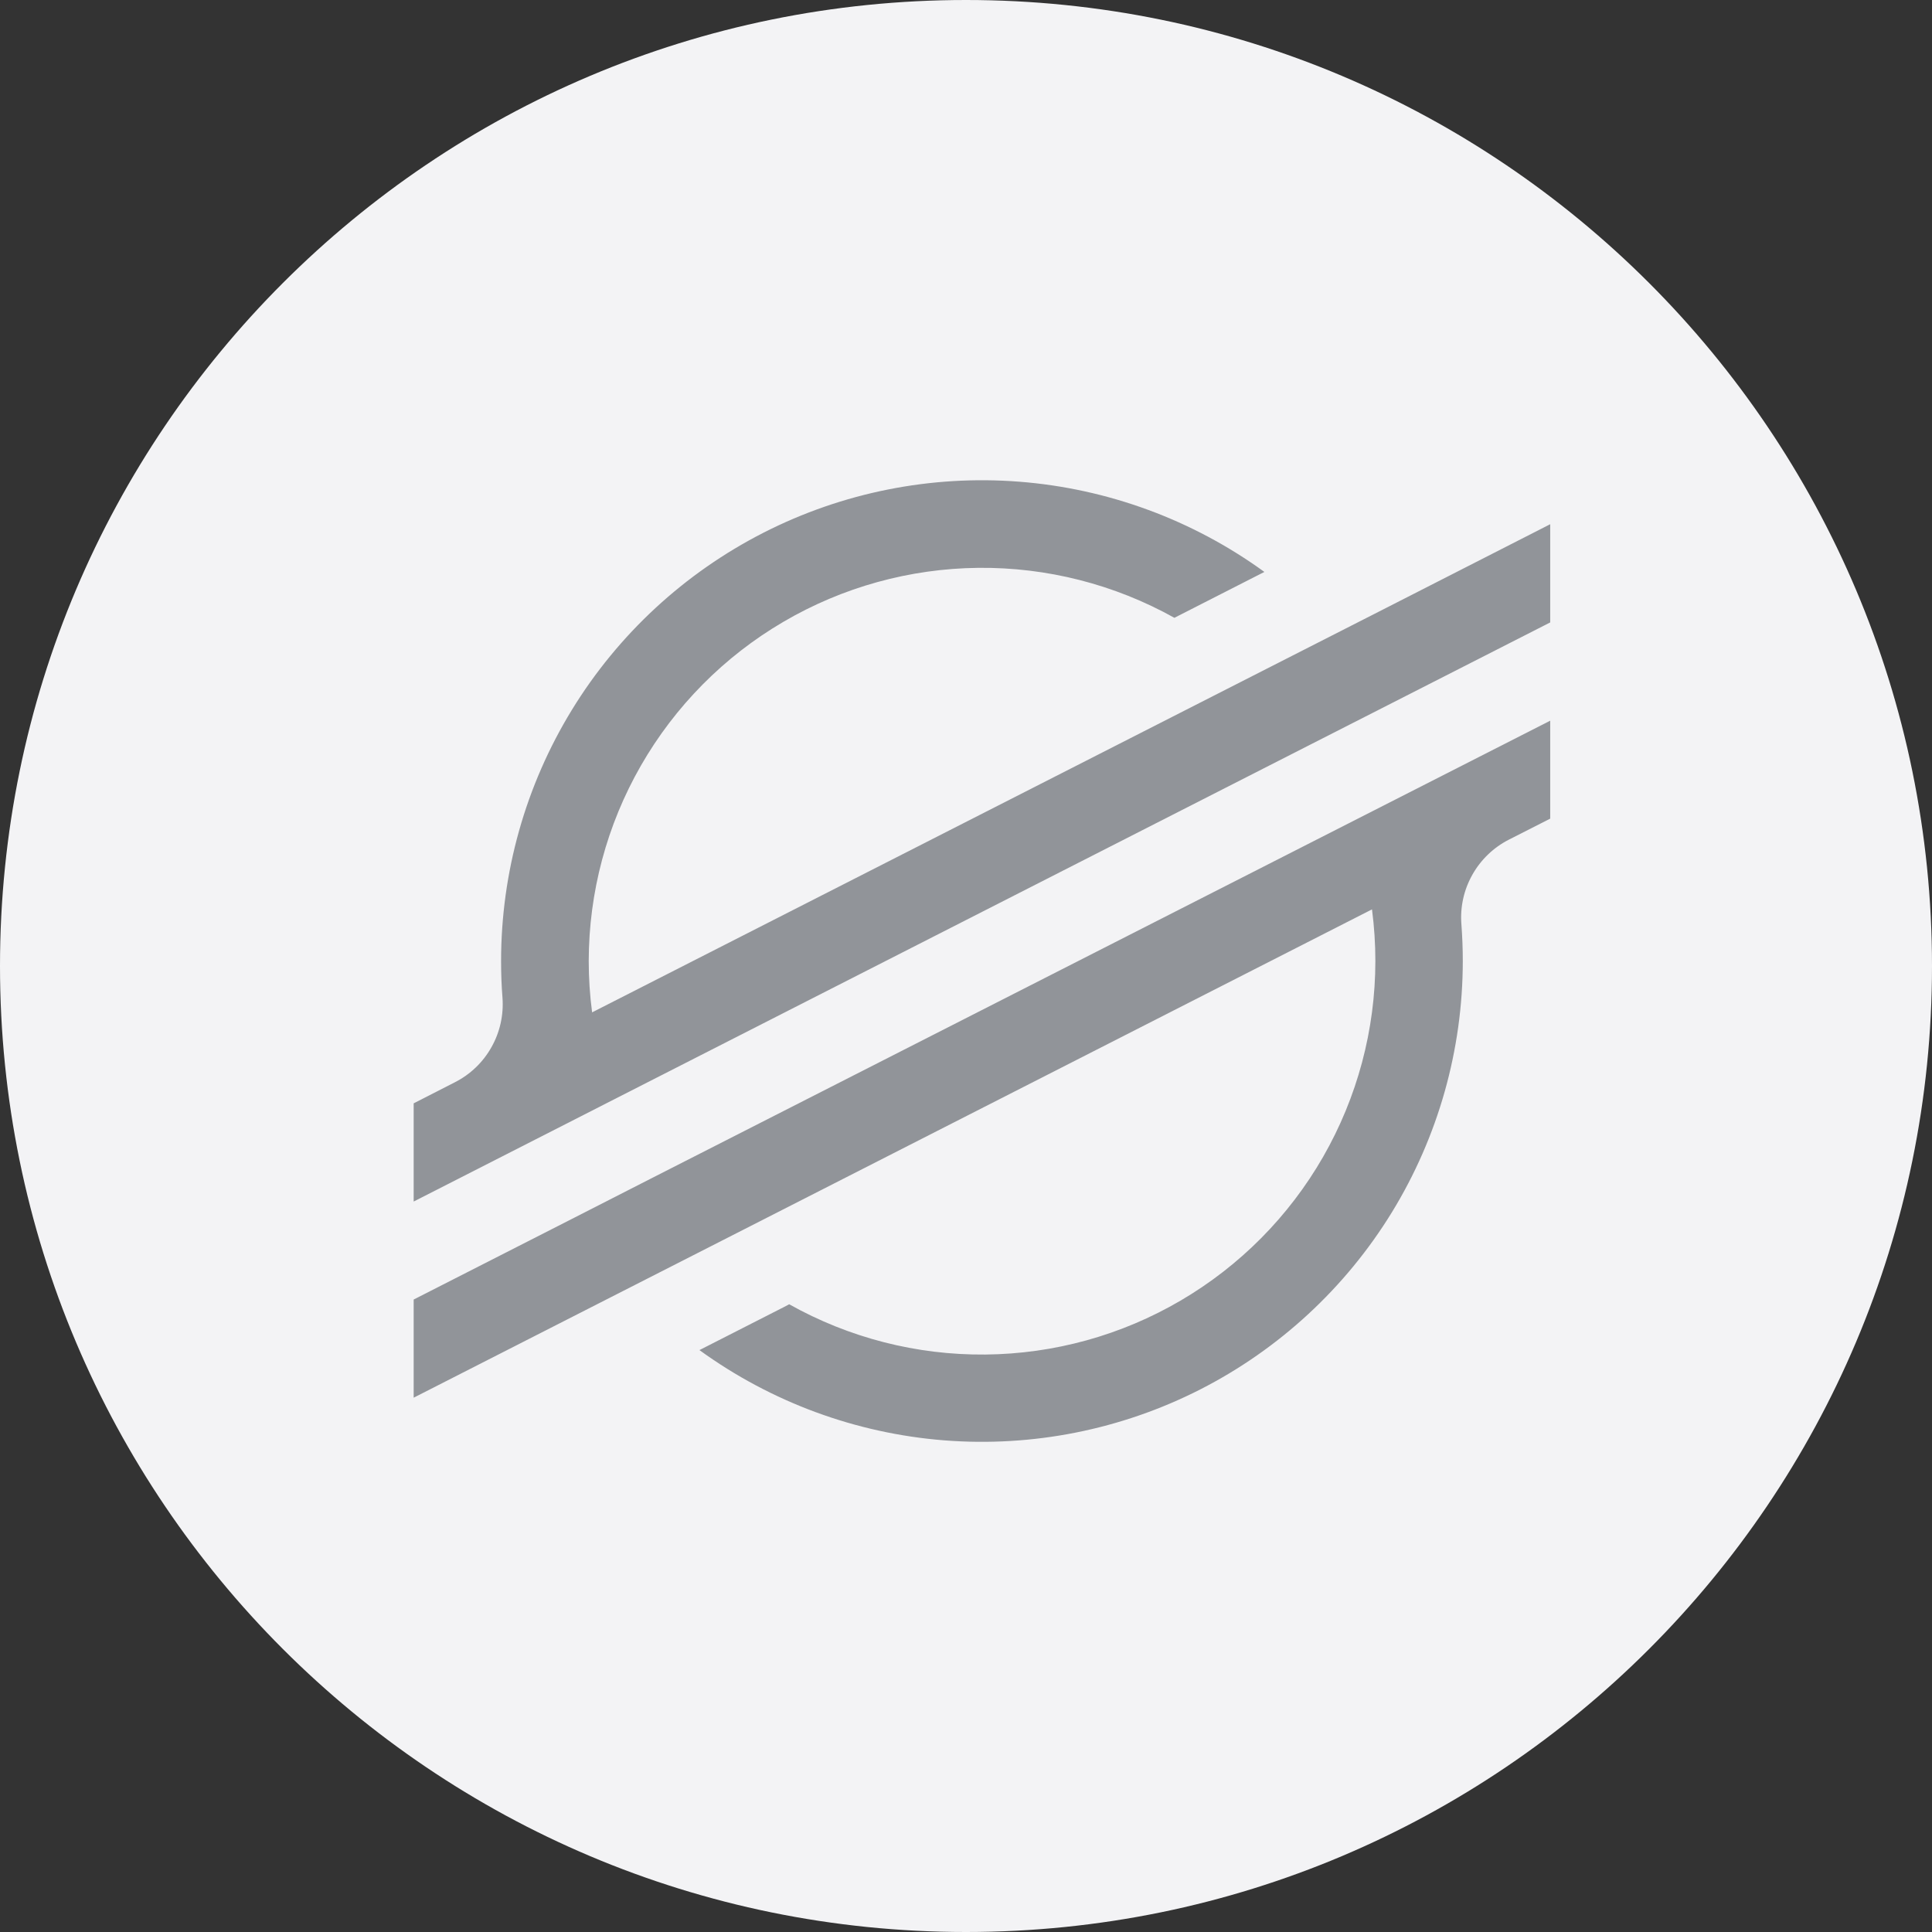 <svg width="36" height="36" viewBox="0 0 36 36" fill="none" xmlns="http://www.w3.org/2000/svg">
<rect x="0" y="0" width="36" height="36" fill="#333333" stroke="none"/>
<path fill-rule="evenodd" clip-rule="evenodd" d="M18 36C27.941 36 36 27.941 36 18C36 8.059 27.941 0 18 0C8.059 0 0 8.059 0 18C0 27.941 8.059 36 18 36Z" fill="#F3F3F5"/>
<path d="M25.897 11.293L23.346 12.592L11.033 18.864C10.991 18.547 10.97 18.227 10.97 17.907C10.972 16.628 11.307 15.373 11.943 14.265C12.58 13.156 13.494 12.233 14.597 11.587C15.699 10.941 16.952 10.594 18.23 10.581C19.508 10.568 20.767 10.889 21.883 11.512L23.342 10.768L23.56 10.657C22.223 9.686 20.643 9.105 18.996 8.976C17.349 8.847 15.698 9.176 14.227 9.926C12.755 10.677 11.519 11.819 10.656 13.228C9.793 14.637 9.337 16.257 9.337 17.909C9.337 18.137 9.345 18.365 9.363 18.591C9.387 18.912 9.316 19.232 9.158 19.512C9.001 19.793 8.764 20.02 8.477 20.166L7.708 20.559V22.389L9.974 21.234L10.708 20.86L11.431 20.491L24.412 13.877L25.871 13.134L28.886 11.598V9.768L25.897 11.293Z" fill="#919499"/>
<path d="M28.886 13.429L12.168 21.941L10.709 22.686L7.708 24.215V26.044L10.689 24.525L13.239 23.226L25.565 16.945C25.607 17.265 25.628 17.587 25.628 17.909C25.627 19.189 25.291 20.446 24.655 21.555C24.018 22.665 23.102 23.589 21.998 24.235C20.894 24.882 19.64 25.228 18.36 25.24C17.081 25.252 15.821 24.929 14.705 24.303L14.615 24.351L13.033 25.157C14.37 26.127 15.948 26.709 17.595 26.839C19.242 26.968 20.893 26.64 22.365 25.89C23.836 25.14 25.072 23.997 25.936 22.589C26.799 21.181 27.256 19.561 27.257 17.909C27.257 17.679 27.248 17.449 27.231 17.221C27.206 16.901 27.277 16.58 27.435 16.3C27.592 16.02 27.829 15.792 28.115 15.646L28.886 15.254V13.429Z" fill="#919499"/>
</svg>
